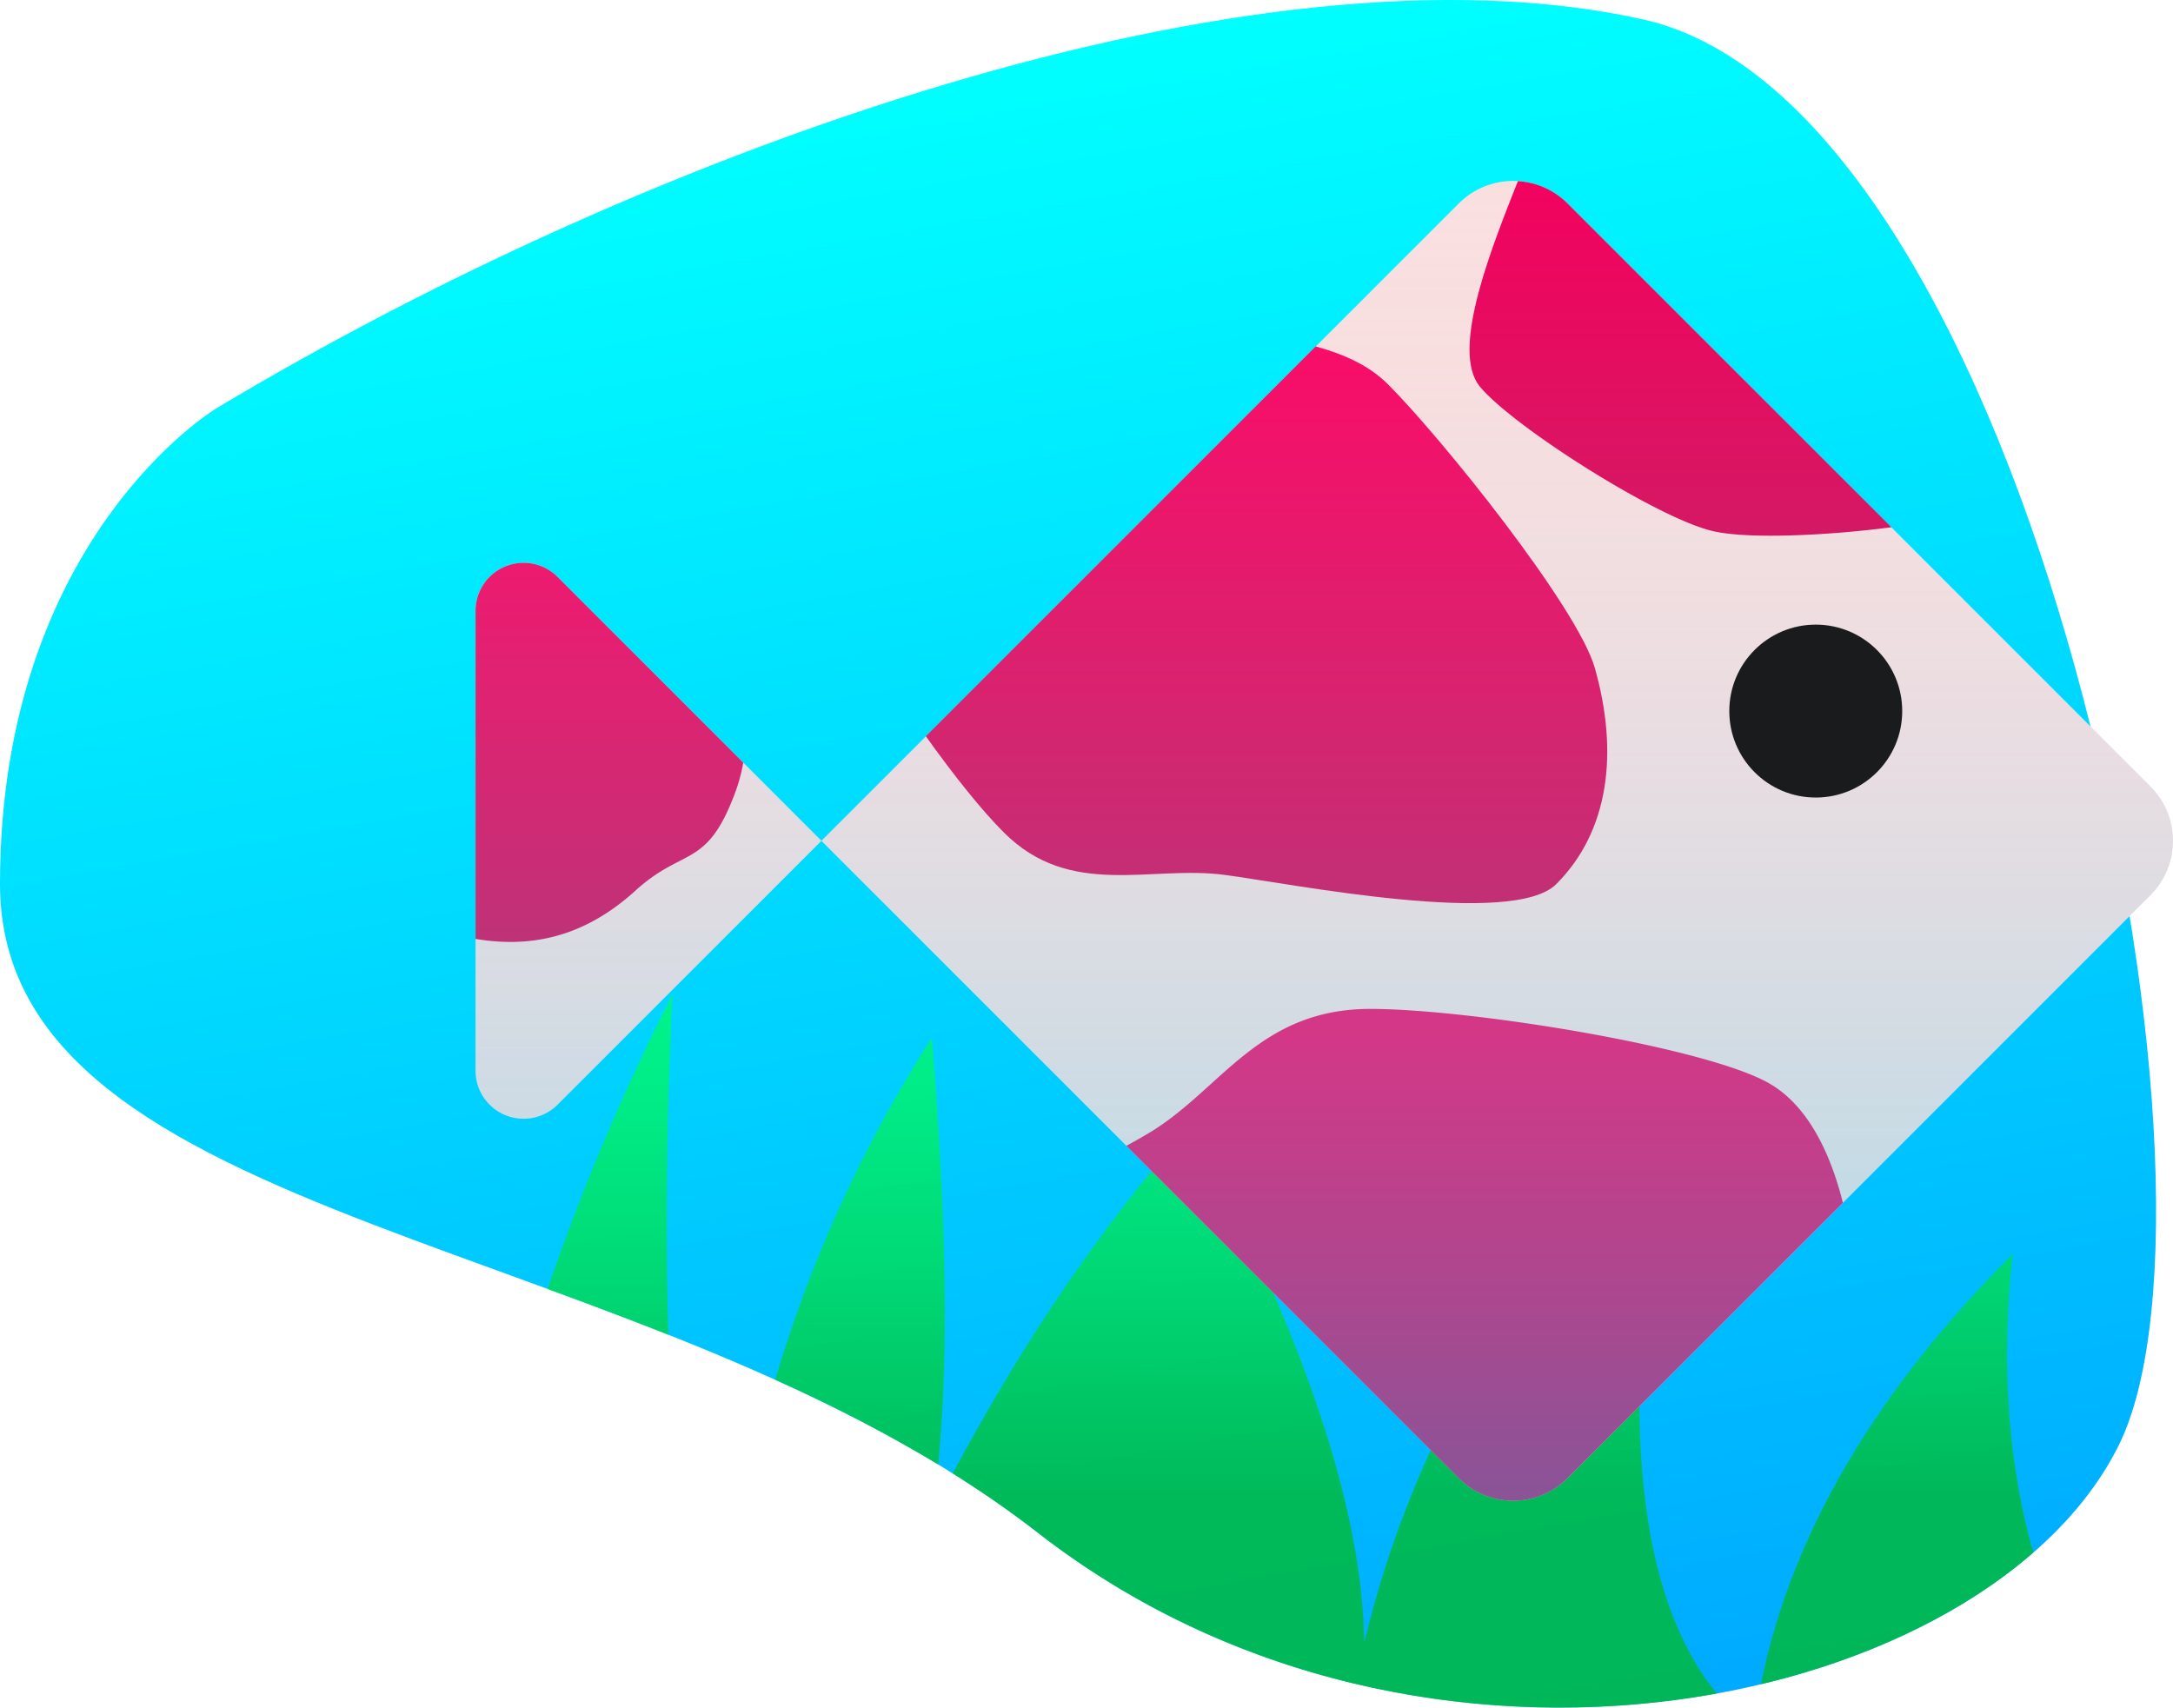 <svg xmlns="http://www.w3.org/2000/svg" xmlns:xlink="http://www.w3.org/1999/xlink" viewBox="0 0 452.37 355.48"><defs><style>.cls-1{fill:url(#Sfumatura_senza_nome_226);}.cls-2,.cls-3,.cls-4,.cls-5{opacity:0.73;}.cls-2{fill:url(#Sfumatura_senza_nome_273);}.cls-3{fill:url(#Sfumatura_senza_nome_273-2);}.cls-4{fill:url(#Sfumatura_senza_nome_273-3);}.cls-5{fill:url(#Sfumatura_senza_nome_273-4);}.cls-6{fill:url(#Sfumatura_senza_nome_149);}.cls-7{fill:url(#Sfumatura_senza_nome_149-2);}.cls-8{fill:url(#Sfumatura_senza_nome_9);}.cls-9{fill:url(#Sfumatura_senza_nome_9-2);}.cls-10{fill:url(#Sfumatura_senza_nome_9-3);}.cls-11{fill:url(#Sfumatura_senza_nome_9-4);}.cls-12{fill:url(#Sfumatura_senza_nome_163);}.cls-13{fill:url(#Sfumatura_senza_nome_163-2);}.cls-14{fill:#1a1b1c;}</style><linearGradient id="Sfumatura_senza_nome_226" x1="451.92" y1="200.24" x2="514.62" y2="555.82" gradientUnits="userSpaceOnUse"><stop offset="0" stop-color="aqua"/><stop offset="1" stop-color="#0af"/></linearGradient><linearGradient id="Sfumatura_senza_nome_273" x1="440.03" y1="392" x2="440.03" y2="635" gradientUnits="userSpaceOnUse"><stop offset="0" stop-color="#00ff62"/><stop offset="0.09" stop-color="#00f659"/><stop offset="0.24" stop-color="#00df42"/><stop offset="0.43" stop-color="#00ba1c"/></linearGradient><linearGradient id="Sfumatura_senza_nome_273-2" x1="655.92" x2="655.92" xlink:href="#Sfumatura_senza_nome_273"/><linearGradient id="Sfumatura_senza_nome_273-3" x1="538.87" x2="538.87" y2="634.88" xlink:href="#Sfumatura_senza_nome_273"/><linearGradient id="Sfumatura_senza_nome_273-4" x1="388.01" x2="388.01" xlink:href="#Sfumatura_senza_nome_273"/><linearGradient id="Sfumatura_senza_nome_149" x1="572.69" y1="222.63" x2="572.69" y2="497.37" gradientTransform="translate(423.26 -301.85) rotate(45)" gradientUnits="userSpaceOnUse"><stop offset="0" stop-color="#fadfdf"/><stop offset="1" stop-color="#ffdbde"/></linearGradient><linearGradient id="Sfumatura_senza_nome_149-2" x1="396" y1="302.12" x2="396" y2="417.88" gradientTransform="matrix(1, 0, 0, 1, 0, 0)" xlink:href="#Sfumatura_senza_nome_149"/><linearGradient id="Sfumatura_senza_nome_9" x1="570.07" y1="395" x2="570.07" y2="513" gradientUnits="userSpaceOnUse"><stop offset="0" stop-color="#ff0062"/><stop offset="1" stop-color="#d90053"/></linearGradient><linearGradient id="Sfumatura_senza_nome_9-2" x1="387.86" y1="280.14" x2="387.86" y2="381.06" xlink:href="#Sfumatura_senza_nome_9"/><linearGradient id="Sfumatura_senza_nome_9-3" x1="524.69" y1="243.09" x2="524.69" y2="372.97" xlink:href="#Sfumatura_senza_nome_9"/><linearGradient id="Sfumatura_senza_nome_9-4" x1="610.84" y1="186.24" x2="610.84" y2="296.52" xlink:href="#Sfumatura_senza_nome_9"/><linearGradient id="Sfumatura_senza_nome_163" x1="396" y1="216" x2="396" y2="504" gradientUnits="userSpaceOnUse"><stop offset="0" stop-color="#efdfe0" stop-opacity="0"/><stop offset="1" stop-color="#00d7ff" stop-opacity="0.4"/></linearGradient><linearGradient id="Sfumatura_senza_nome_163-2" x1="572.69" x2="572.69" y2="504" xlink:href="#Sfumatura_senza_nome_163"/></defs><title>koi</title><g id="Background"><path class="cls-1" d="M306,270s-45,27-45,99,135,72,216,135,198,36,225-18-18-279-99-297S396,216,306,270Z" transform="translate(-261 -184.97)"/></g><g id="Algae"><path class="cls-2" d="M422.39,472.21a317.07,317.07,0,0,1,33.9,17.62c2.48-24.51,1.39-55.27-1.29-88.83A277.39,277.39,0,0,0,422.39,472.21Z" transform="translate(-261 -184.97)"/><path class="cls-3" d="M627.57,535.59c22.63-5.38,42.44-15,56.71-27.41C679,489.51,677.51,468.81,680,446,652.29,473.73,634.08,503.44,627.57,535.59Z" transform="translate(-261 -184.97)"/><path class="cls-4" d="M545,527c-.36-28.51-13-64.92-36-108-18.86,21.32-35.26,45.75-49.66,72.71A213.74,213.74,0,0,1,477,504c43.26,33.65,96.79,41.62,141.4,33.52C601.78,517.05,597.49,478.73,608,419,575.8,449.61,554.93,485.67,545,527Z" transform="translate(-261 -184.97)"/><path class="cls-5" d="M375,453.3c8.3,3.05,16.72,6.2,25.14,9.54-.66-21.57-.36-45.24.84-70.84A466.67,466.67,0,0,0,375,453.3Z" transform="translate(-261 -184.97)"/></g><g id="Body"><g id="Body-2" data-name="Body"><path id="Main" class="cls-6" d="M474.18,258.18H661.82a16,16,0,0,1,16,16V445.82a16,16,0,0,1-16,16H490.18a16,16,0,0,1-16-16V258.18a0,0,0,0,1,0,0Z" transform="translate(-346.85 327.77) rotate(-45)"/><path id="Tail" class="cls-7" d="M360,312.14v95.72a10,10,0,0,0,17.07,7.07L432,360l-54.93-54.93A10,10,0,0,0,360,312.14Z" transform="translate(-261 -184.97)"/></g></g><g id="Stripes"><path class="cls-8" d="M628.75,410.19c-14.07-7.51-62-15.19-82.49-15.19-22.86,0-30.76,16.21-45.24,25.32-1.63,1-3.51,2.09-5.53,3.17l69.2,69.2a16,16,0,0,0,22.62,0l57.34-57.34C642,424.77,637.14,414.66,628.75,410.19Z" transform="translate(-261 -184.97)"/><path class="cls-9" d="M377.07,305.07A10,10,0,0,0,360,312.14v68.29c11.28,1.88,22.43-.17,33.34-10.1,9.74-8.85,14.57-4.7,20.24-19.15a35.83,35.83,0,0,0,2.15-7.45Z" transform="translate(-261 -184.97)"/><path class="cls-10" d="M470,358.29c13.85,13.85,30.54,6.74,46,8.82,14.18,1.9,60,11,69,1.89,11-11,13-27.42,8-45-3.62-12.67-32-48-43.11-59.08-3.84-3.85-9.14-6.23-15-7.83l-81.15,81.15C459.62,346.47,465.5,353.83,470,358.29Z" transform="translate(-261 -184.97)"/><path class="cls-11" d="M587.31,227.31A15.89,15.89,0,0,0,577,222.68c-6.38,16-13.87,35.61-7.87,42.83,6.84,8.23,36.72,27.25,48.36,30,7.23,1.72,23.57,1,37.26-.78Z" transform="translate(-261 -184.97)"/></g><g id="Shade"><path class="cls-12" d="M377.07,414.93,432,360l-54.93-54.93A10,10,0,0,0,360,312.14v95.72A10,10,0,0,0,377.07,414.93Z" transform="translate(-261 -184.97)"/><path class="cls-13" d="M587.31,492.69,708.69,371.31a16,16,0,0,0,0-22.62L587.31,227.31a16,16,0,0,0-22.62,0L432,360,564.69,492.69A16,16,0,0,0,587.31,492.69Z" transform="translate(-261 -184.97)"/></g><g id="Eye"><circle id="Eye-2" data-name="Eye" class="cls-14" cx="378" cy="148.03" r="18"/></g></svg>
